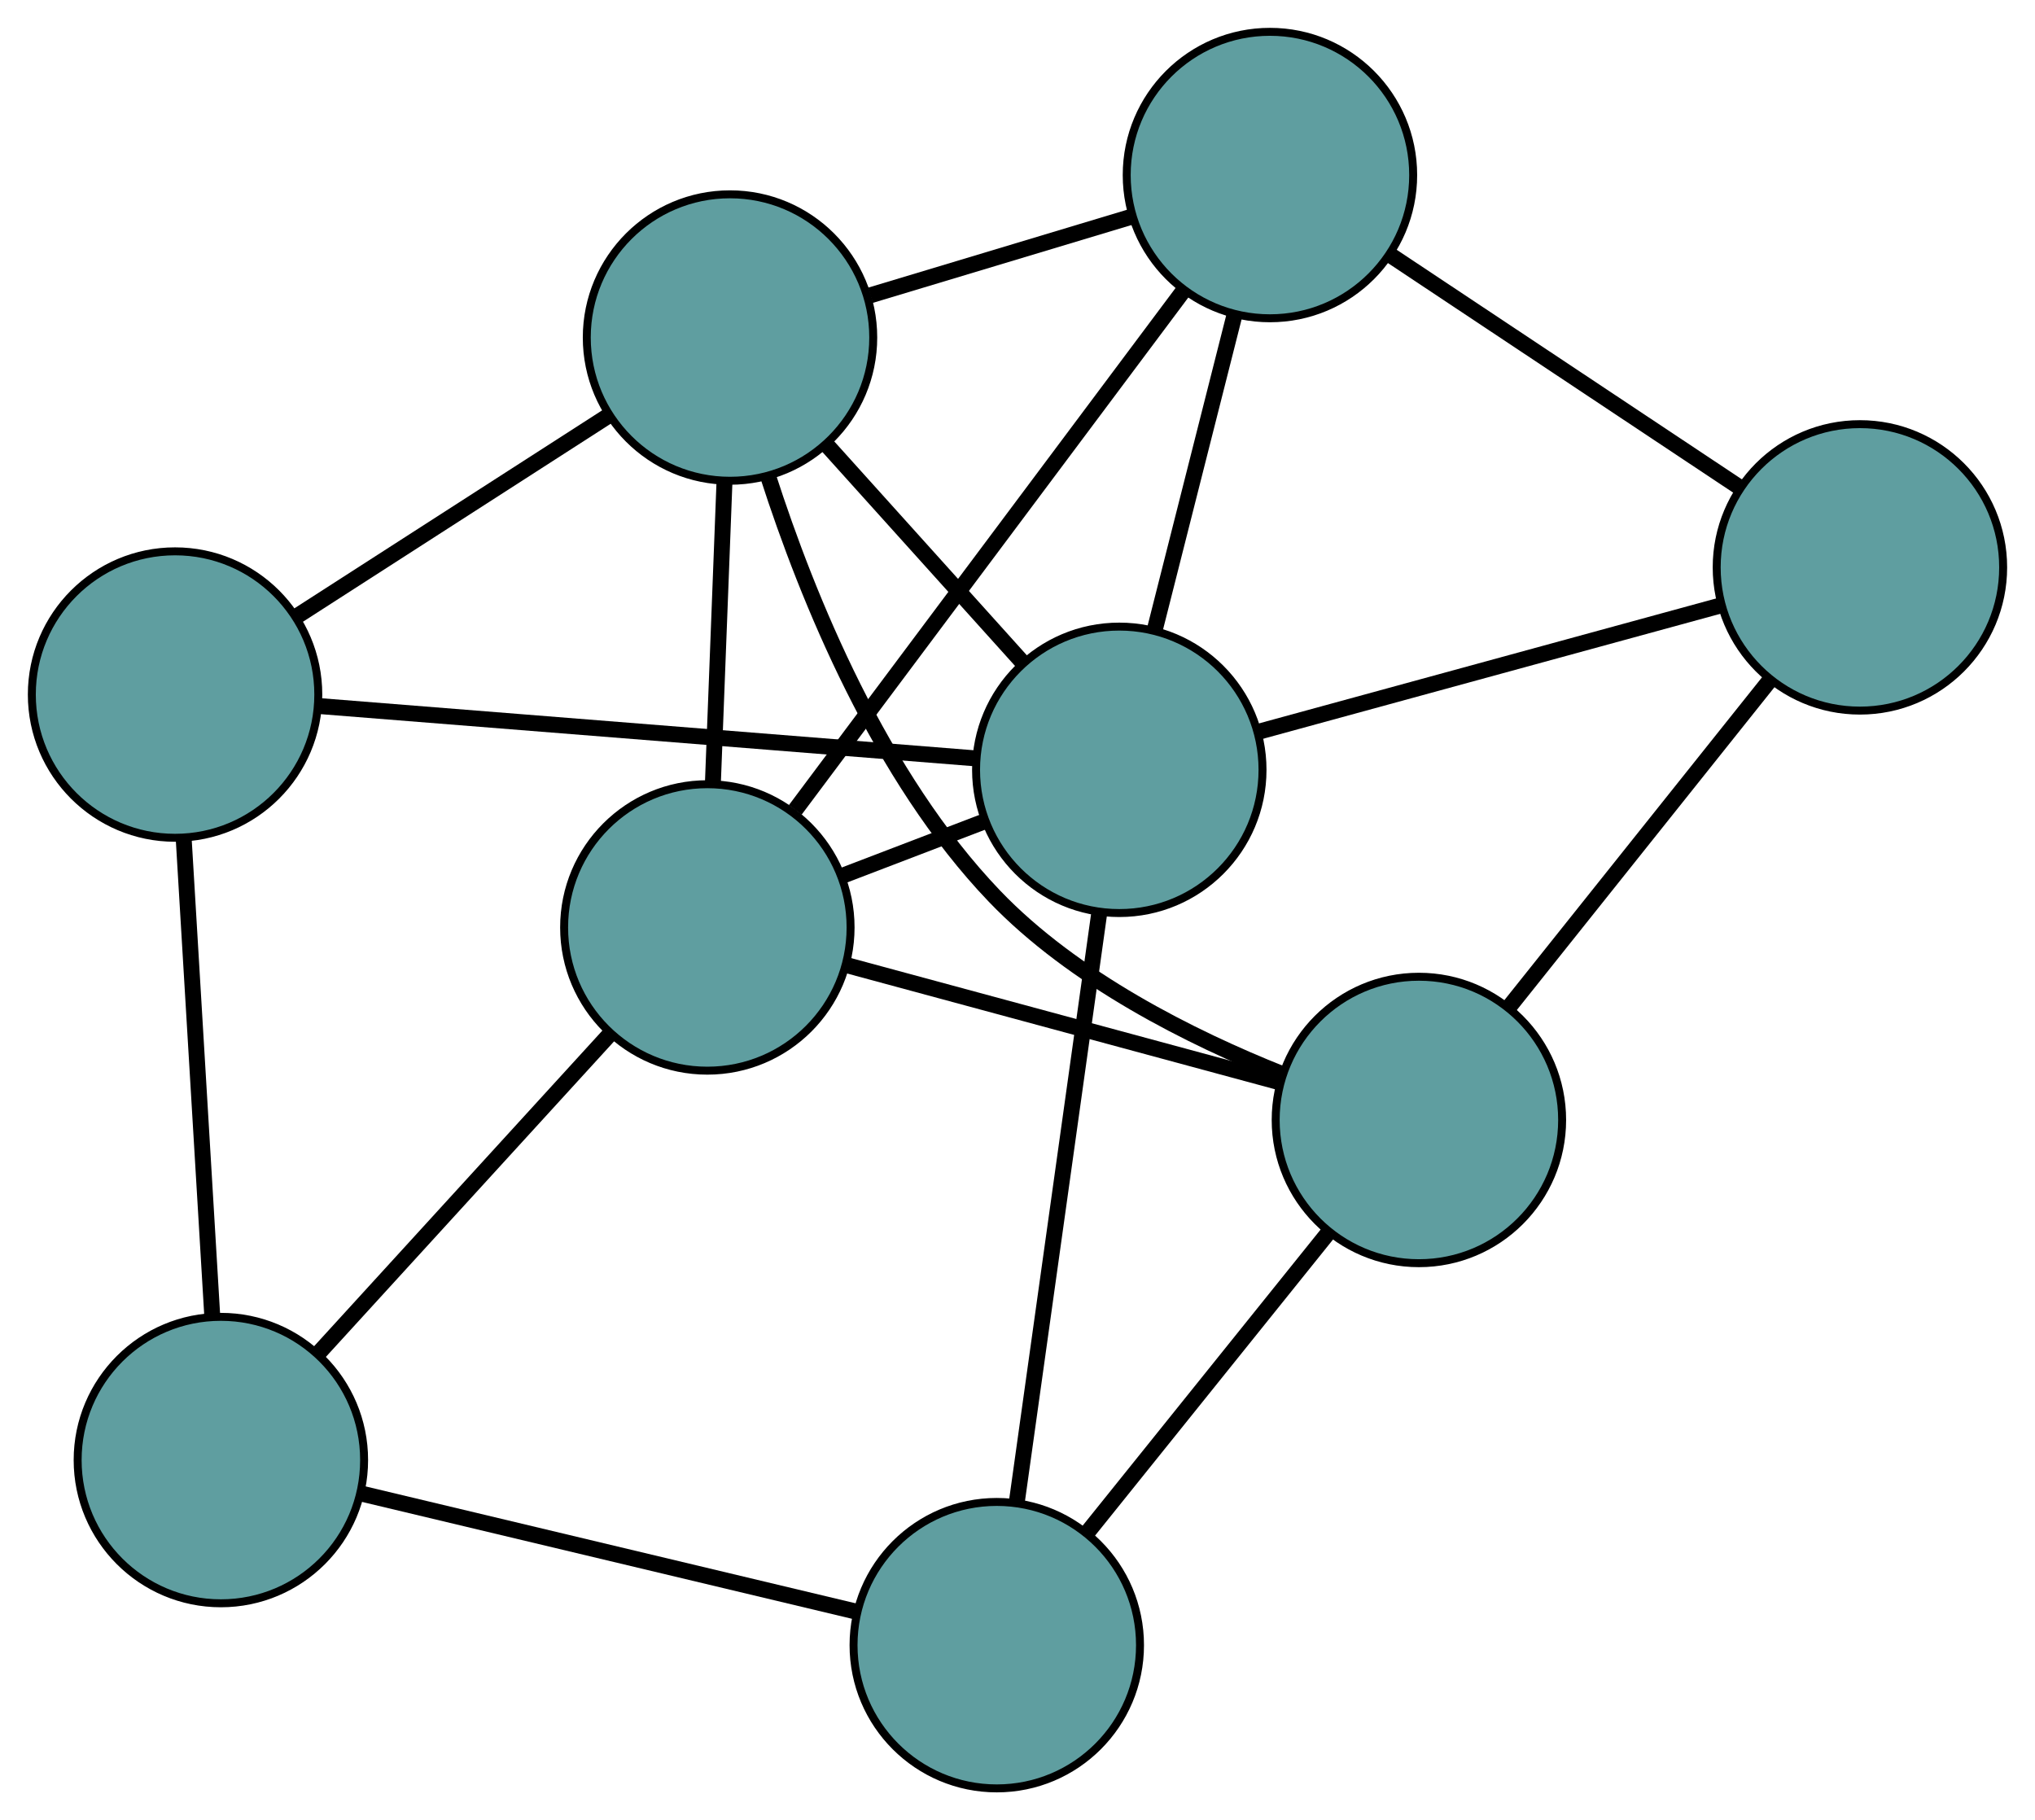 <?xml version="1.0" encoding="UTF-8" standalone="no"?>
<!DOCTYPE svg PUBLIC "-//W3C//DTD SVG 1.1//EN"
 "http://www.w3.org/Graphics/SVG/1.1/DTD/svg11.dtd">
<!-- Generated by graphviz version 2.36.0 (20140111.2315)
 -->
<!-- Title: G Pages: 1 -->
<svg width="100%" height="100%"
 viewBox="0.00 0.00 255.74 228.76" xmlns="http://www.w3.org/2000/svg" xmlns:xlink="http://www.w3.org/1999/xlink">
<g id="graph0" class="graph" transform="scale(1 1) rotate(0) translate(4 224.761)">
<title>G</title>
<!-- 0 -->
<g id="node1" class="node"><title>0</title>
<ellipse fill="cadetblue" stroke="black" cx="84.893" cy="-108.202" rx="18" ry="18"/>
</g>
<!-- 4 -->
<g id="node5" class="node"><title>4</title>
<ellipse fill="cadetblue" stroke="black" cx="155.595" cy="-202.761" rx="18" ry="18"/>
</g>
<!-- 0&#45;&#45;4 -->
<g id="edge1" class="edge"><title>0&#45;&#45;4</title>
<path fill="none" stroke="black" stroke-width="2" d="M95.941,-122.977C109.223,-140.741 131.378,-170.372 144.626,-188.09"/>
</g>
<!-- 5 -->
<g id="node6" class="node"><title>5</title>
<ellipse fill="cadetblue" stroke="black" cx="23.758" cy="-41.263" rx="18" ry="18"/>
</g>
<!-- 0&#45;&#45;5 -->
<g id="edge2" class="edge"><title>0&#45;&#45;5</title>
<path fill="none" stroke="black" stroke-width="2" d="M72.522,-94.656C61.915,-83.042 46.712,-66.396 36.111,-54.789"/>
</g>
<!-- 6 -->
<g id="node7" class="node"><title>6</title>
<ellipse fill="cadetblue" stroke="black" cx="174.315" cy="-84.006" rx="18" ry="18"/>
</g>
<!-- 0&#45;&#45;6 -->
<g id="edge3" class="edge"><title>0&#45;&#45;6</title>
<path fill="none" stroke="black" stroke-width="2" d="M102.56,-103.422C118.237,-99.18 141.019,-93.015 156.685,-88.777"/>
</g>
<!-- 7 -->
<g id="node8" class="node"><title>7</title>
<ellipse fill="cadetblue" stroke="black" cx="87.741" cy="-182.34" rx="18" ry="18"/>
</g>
<!-- 0&#45;&#45;7 -->
<g id="edge4" class="edge"><title>0&#45;&#45;7</title>
<path fill="none" stroke="black" stroke-width="2" d="M85.597,-126.528C86.039,-138.02 86.606,-152.773 87.046,-164.225"/>
</g>
<!-- 8 -->
<g id="node9" class="node"><title>8</title>
<ellipse fill="cadetblue" stroke="black" cx="136.662" cy="-128.011" rx="18" ry="18"/>
</g>
<!-- 0&#45;&#45;8 -->
<g id="edge5" class="edge"><title>0&#45;&#45;8</title>
<path fill="none" stroke="black" stroke-width="2" d="M101.844,-114.688C107.624,-116.9 114.081,-119.37 119.85,-121.578"/>
</g>
<!-- 1 -->
<g id="node2" class="node"><title>1</title>
<ellipse fill="cadetblue" stroke="black" cx="229.738" cy="-153.454" rx="18" ry="18"/>
</g>
<!-- 1&#45;&#45;4 -->
<g id="edge6" class="edge"><title>1&#45;&#45;4</title>
<path fill="none" stroke="black" stroke-width="2" d="M214.734,-163.432C201.955,-171.93 183.676,-184.087 170.831,-192.629"/>
</g>
<!-- 1&#45;&#45;6 -->
<g id="edge7" class="edge"><title>1&#45;&#45;6</title>
<path fill="none" stroke="black" stroke-width="2" d="M218.254,-139.064C208.742,-127.145 195.292,-110.291 185.784,-98.377"/>
</g>
<!-- 1&#45;&#45;8 -->
<g id="edge8" class="edge"><title>1&#45;&#45;8</title>
<path fill="none" stroke="black" stroke-width="2" d="M212.231,-148.668C195.59,-144.119 170.705,-137.317 154.09,-132.775"/>
</g>
<!-- 2 -->
<g id="node3" class="node"><title>2</title>
<ellipse fill="cadetblue" stroke="black" cx="121.266" cy="-18" rx="18" ry="18"/>
</g>
<!-- 2&#45;&#45;5 -->
<g id="edge9" class="edge"><title>2&#45;&#45;5</title>
<path fill="none" stroke="black" stroke-width="2" d="M103.381,-22.267C85.788,-26.464 59.083,-32.835 41.529,-37.023"/>
</g>
<!-- 2&#45;&#45;6 -->
<g id="edge10" class="edge"><title>2&#45;&#45;6</title>
<path fill="none" stroke="black" stroke-width="2" d="M132.777,-32.322C141.675,-43.394 153.934,-58.647 162.827,-69.712"/>
</g>
<!-- 2&#45;&#45;8 -->
<g id="edge11" class="edge"><title>2&#45;&#45;8</title>
<path fill="none" stroke="black" stroke-width="2" d="M123.808,-36.166C126.678,-56.671 131.317,-89.818 134.167,-110.183"/>
</g>
<!-- 3 -->
<g id="node4" class="node"><title>3</title>
<ellipse fill="cadetblue" stroke="black" cx="18" cy="-137.47" rx="18" ry="18"/>
</g>
<!-- 3&#45;&#45;5 -->
<g id="edge12" class="edge"><title>3&#45;&#45;5</title>
<path fill="none" stroke="black" stroke-width="2" d="M19.083,-119.374C20.112,-102.174 21.652,-76.451 22.68,-59.277"/>
</g>
<!-- 3&#45;&#45;7 -->
<g id="edge13" class="edge"><title>3&#45;&#45;7</title>
<path fill="none" stroke="black" stroke-width="2" d="M33.478,-147.428C45.035,-154.864 60.76,-164.981 72.307,-172.41"/>
</g>
<!-- 3&#45;&#45;8 -->
<g id="edge14" class="edge"><title>3&#45;&#45;8</title>
<path fill="none" stroke="black" stroke-width="2" d="M36.022,-136.034C58.325,-134.256 96.089,-131.245 118.47,-129.461"/>
</g>
<!-- 4&#45;&#45;7 -->
<g id="edge15" class="edge"><title>4&#45;&#45;7</title>
<path fill="none" stroke="black" stroke-width="2" d="M138.121,-197.502C128.069,-194.477 115.474,-190.686 105.392,-187.652"/>
</g>
<!-- 4&#45;&#45;8 -->
<g id="edge16" class="edge"><title>4&#45;&#45;8</title>
<path fill="none" stroke="black" stroke-width="2" d="M151.108,-185.046C148.09,-173.13 144.128,-157.487 141.117,-145.598"/>
</g>
<!-- 6&#45;&#45;7 -->
<g id="edge17" class="edge"><title>6&#45;&#45;7</title>
<path fill="none" stroke="black" stroke-width="2" d="M157.13,-89.777C145.681,-94.346 130.958,-101.707 120.964,-112.144 106.603,-127.141 97.498,-149.497 92.522,-164.931"/>
</g>
<!-- 7&#45;&#45;8 -->
<g id="edge18" class="edge"><title>7&#45;&#45;8</title>
<path fill="none" stroke="black" stroke-width="2" d="M99.834,-168.91C107.304,-160.615 116.862,-150 124.369,-141.663"/>
</g>
</g>
</svg>

